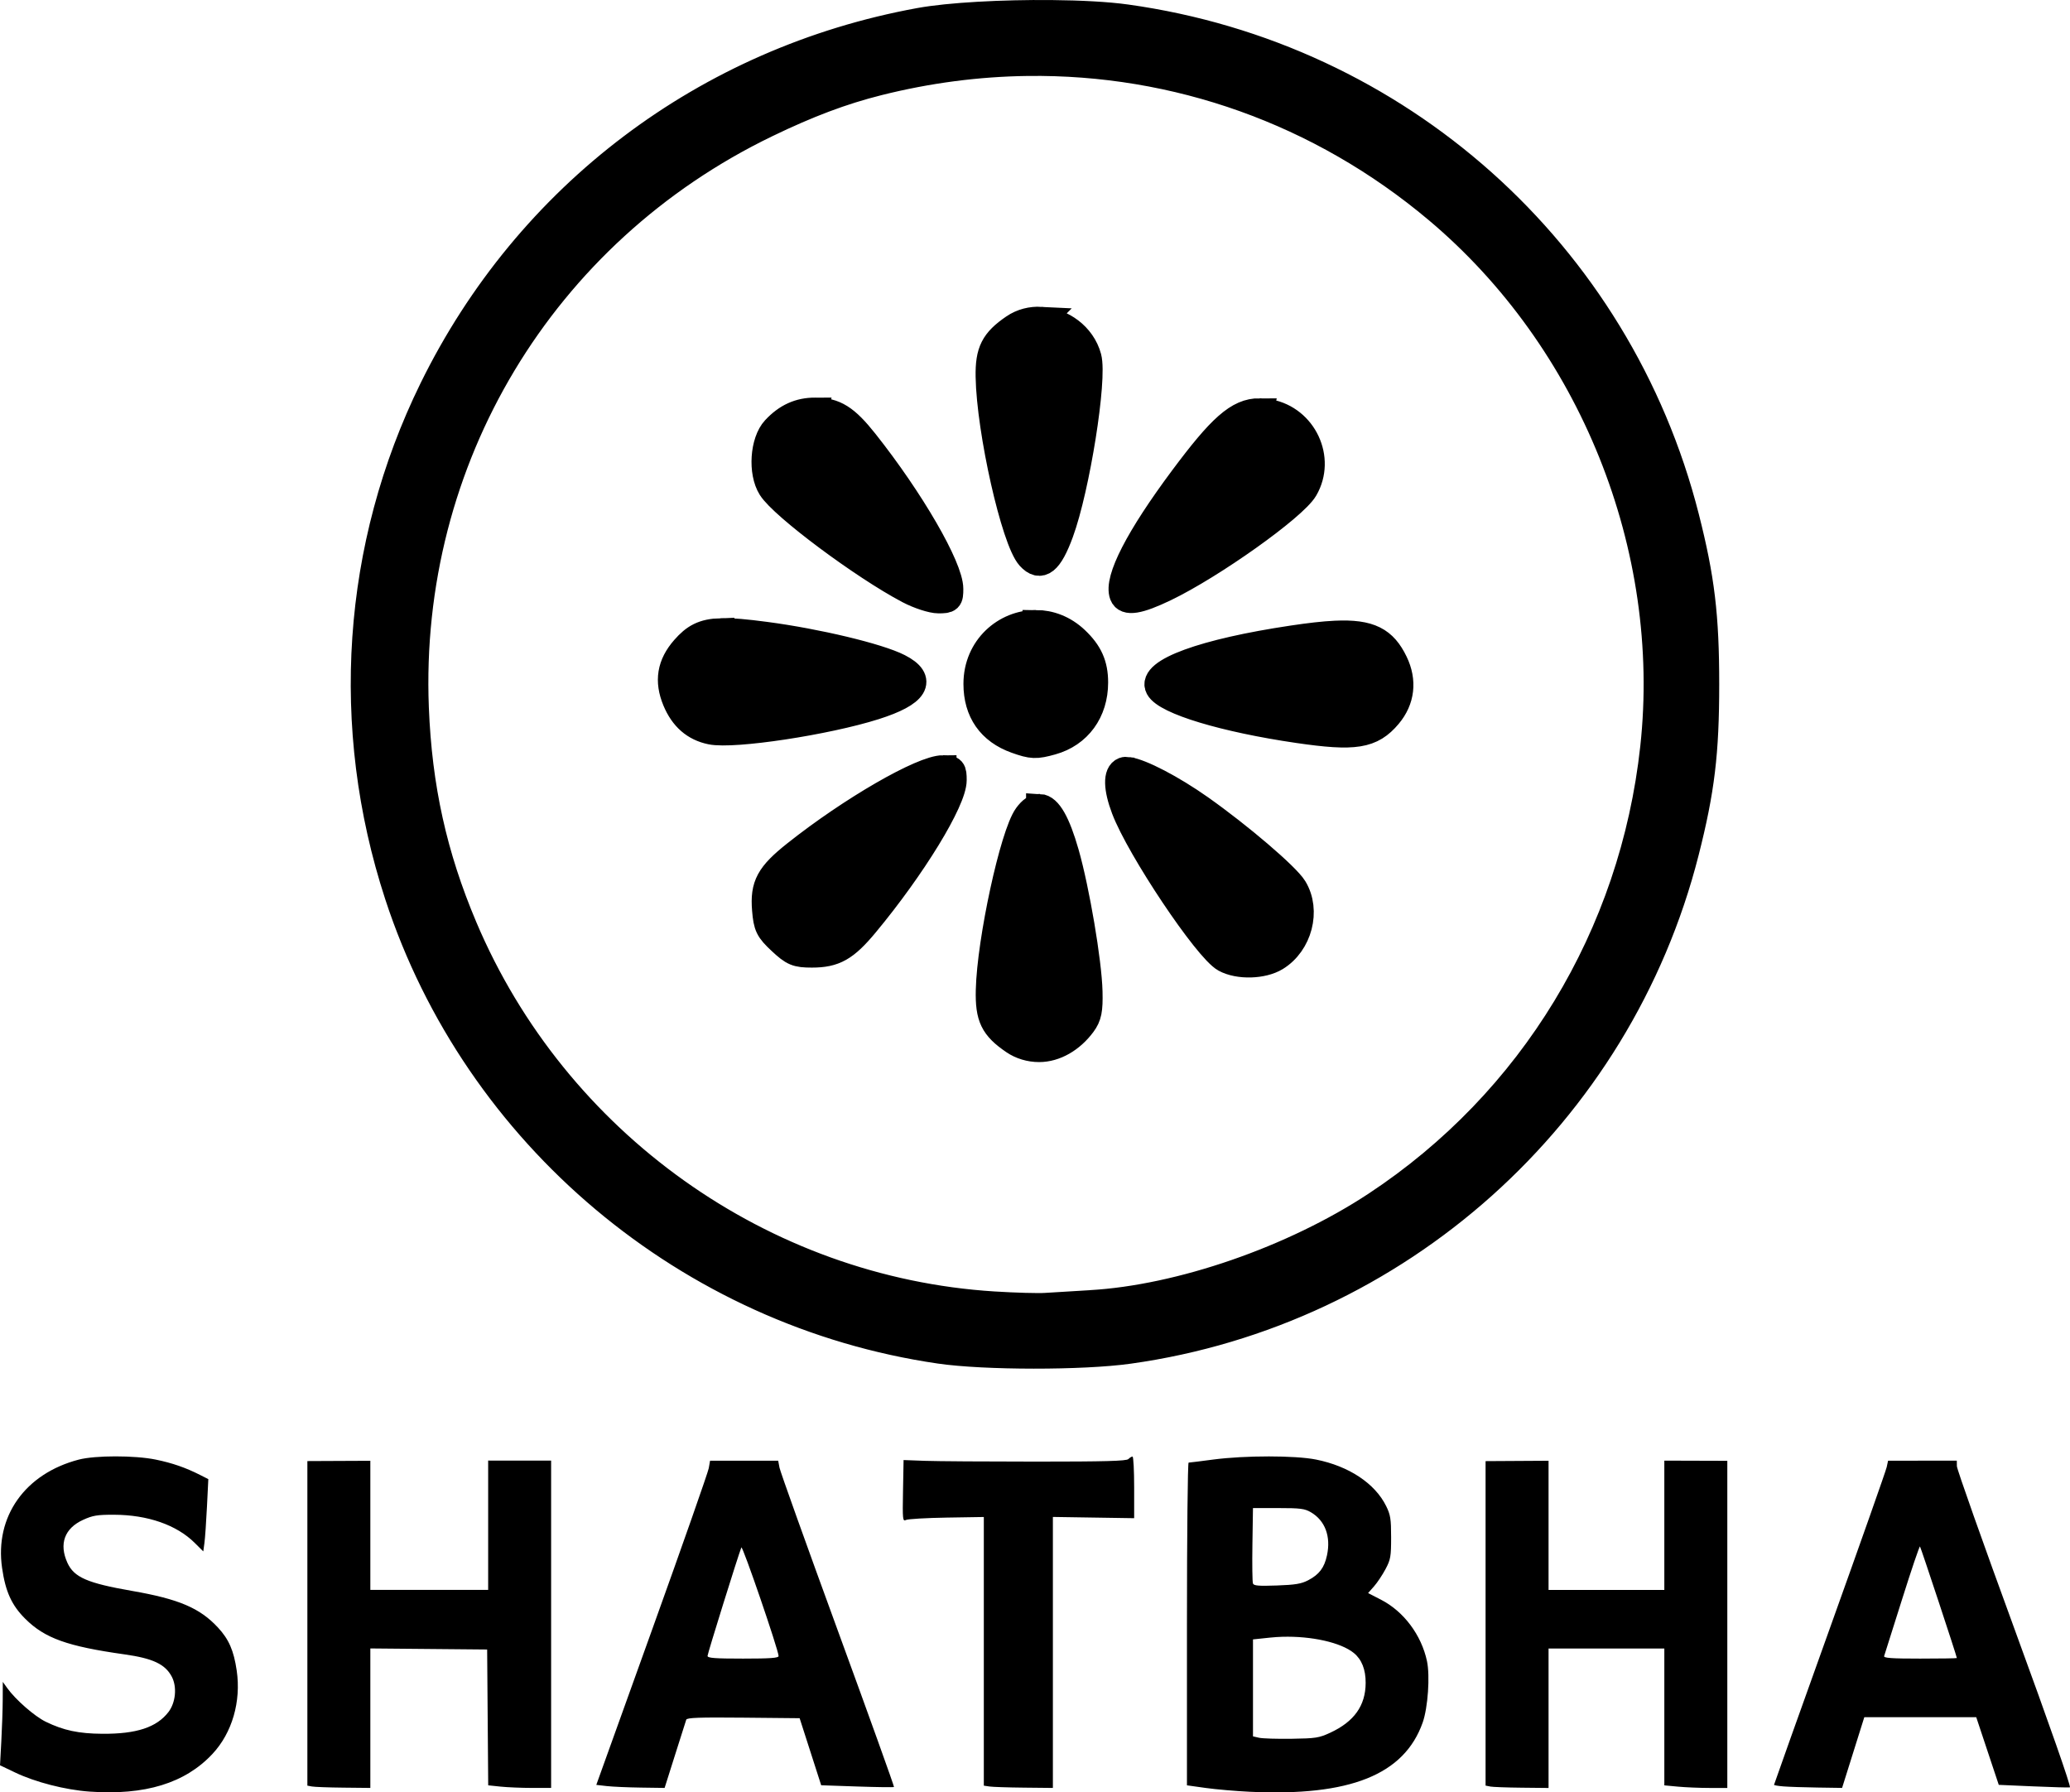 <?xml version="1.0" encoding="UTF-8" standalone="no"?>
<!-- Created with Inkscape (http://www.inkscape.org/) -->

<svg
   width="500"
   height="432.898"
   viewBox="0 0 132.292 114.538"
   version="1.1"
   id="svg5"
   xml:space="preserve"
   sodipodi:docname="colLogo.svg"
   xmlns:inkscape="http://www.inkscape.org/namespaces/inkscape"
   xmlns:sodipodi="http://sodipodi.sourceforge.net/DTD/sodipodi-0.dtd"
   xmlns="http://www.w3.org/2000/svg"
   xmlns:svg="http://www.w3.org/2000/svg"><sodipodi:namedview
     id="namedview7"
     pagecolor="#ffffff"
     bordercolor="#000000"
     borderopacity="0.25"
     inkscape:showpageshadow="2"
     inkscape:pageopacity="0.0"
     inkscape:pagecheckerboard="0"
     inkscape:deskcolor="#d1d1d1"
     showgrid="false" /><defs
     id="defs2" /><g
     id="layer1"
     transform="translate(-24.772,-55.883)"><path
       id="path302"
       style="fill:#000000;stroke:#000000;stroke-width:1.714;stroke-dasharray:none;stroke-opacity:1"
       d="m 91.952,56.743 c -3.082,-0.028 -6.491,0.149 -8.41,0.499 -13.632,2.489 -25.034,11.1 -31.122,23.504 -4.939,10.062 -5.727,21.585 -2.212,32.338 5.023,15.365 18.574,26.749 34.625,29.085 2.875,0.419 9.113,0.423 12.086,0.007 17.177,-2.4 31.307,-15.048 35.578,-31.846 1.004,-3.948 1.292,-6.336 1.292,-10.72 0,-4.371 -0.288,-6.773 -1.28,-10.672 C 128.206,72.011 114.125,59.441 96.757,57.021 95.534,56.85 93.802,56.76 91.952,56.743 Z m -1.516,3.137 c 9.504,-0.121 18.711,3.122 26.186,9.405 9.895,8.316 15.226,21.567 13.831,34.376 -1.308,12.005 -7.76,22.628 -17.745,29.214 -5.272,3.477 -12.514,5.982 -18.23,6.306 v -8.4e-4 c -1.102,0.063 -2.392,0.143 -2.865,0.177 -0.474,0.035 -1.975,-0.007 -3.336,-0.092 -14.789,-0.926 -28.026,-10.358 -33.853,-24.122 -1.937,-4.576 -2.899,-8.926 -3.101,-14.023 -0.629,-15.875 8.085,-30.369 22.425,-37.3 2.668,-1.29 4.841,-2.107 7.136,-2.684 3.181,-0.8 6.382,-1.215 9.55,-1.256 z m 0.86,16.464 c -0.603,-0.031 -1.208,0.113 -1.728,0.468 -1.283,0.875 -1.616,1.531 -1.588,3.142 0.06,3.473 1.633,10.441 2.597,11.509 0.7,0.774 1.266,0.324 1.954,-1.552 1.039,-2.832 2.15,-9.815 1.779,-11.192 -0.374,-1.389 -1.689,-2.306 -3.015,-2.374 z M 76.87,82.147 c -1.015,0 -1.822,0.367 -2.57,1.168 -0.738,0.791 -0.868,2.742 -0.248,3.731 0.75,1.196 5.881,5.023 8.788,6.555 0.647,0.341 1.505,0.62 1.908,0.62 0.683,0 0.732,-0.047 0.732,-0.707 0,-1.37 -2.493,-5.676 -5.431,-9.379 -1.229,-1.549 -1.93,-1.987 -3.179,-1.987 z m 28.403,0.043 c -1.372,-0.007 -2.486,1.018 -4.909,4.27 -2.817,3.781 -4.201,6.467 -3.829,7.437 0.196,0.512 0.993,0.385 2.685,-0.427 3.006,-1.443 8.243,-5.168 8.932,-6.352 1.12,-1.924 -0.06,-4.45 -2.271,-4.865 -0.211,-0.04 -0.412,-0.061 -0.608,-0.062 z M 90.977,95.721 c -1.937,-0.007 -3.775,1.541 -3.775,3.865 0,1.762 0.868,3.005 2.508,3.59 1.014,0.362 1.259,0.372 2.274,0.09 1.702,-0.473 2.751,-1.911 2.751,-3.768 0,-1.131 -0.344,-1.903 -1.218,-2.731 -0.758,-0.718 -1.659,-1.044 -2.54,-1.047 z m -20.127,0.522 c -1.143,0.035 -1.699,0.364 -2.344,1.101 -0.888,1.013 -1.06,2.053 -0.544,3.294 0.459,1.103 1.2,1.75 2.254,1.966 1.443,0.296 7.381,-0.604 10.47,-1.587 2.607,-0.829 3.128,-1.686 1.525,-2.505 -1.304,-0.666 -5.223,-1.604 -8.522,-2.039 -1.256,-0.166 -2.153,-0.251 -2.839,-0.229 z m 39.258,0.161 c -0.744,0.035 -1.639,0.139 -2.728,0.302 -5.663,0.844 -9.101,2.098 -8.555,3.12 0.465,0.869 4.209,1.999 8.906,2.685 3.638,0.532 4.694,0.362 5.775,-0.924 0.826,-0.983 0.964,-2.183 0.39,-3.371 -0.678,-1.402 -1.554,-1.917 -3.788,-1.812 z m -25.063,8.596 c -1.325,0 -5.878,2.63 -9.419,5.442 -1.703,1.352 -2.063,2.017 -1.934,3.575 0.087,1.054 0.196,1.277 0.984,2.012 0.787,0.735 1.009,0.828 1.982,0.828 1.446,0 2.137,-0.391 3.423,-1.939 3.02,-3.635 5.615,-7.878 5.615,-9.182 0,-0.676 -0.054,-0.736 -0.651,-0.736 z m 11.822,0.113 c -0.115,-0.015 -0.206,-0.012 -0.269,0.013 -0.474,0.182 -0.455,1.115 0.049,2.443 0.961,2.534 5.264,8.964 6.418,9.591 0.865,0.47 2.401,0.43 3.243,-0.085 1.476,-0.901 2.024,-3.007 1.155,-4.434 -0.472,-0.775 -3.486,-3.35 -5.986,-5.114 -1.811,-1.278 -3.802,-2.307 -4.61,-2.414 z m -5.662,2.36 c -0.26,-0.012 -0.524,0.172 -0.797,0.546 -0.874,1.201 -2.344,7.976 -2.417,11.14 -0.04,1.729 0.264,2.356 1.577,3.251 0.459,0.313 1.032,0.485 1.616,0.485 1.009,0 2.047,-0.59 2.779,-1.579 0.364,-0.492 0.443,-0.889 0.414,-2.067 -0.046,-1.889 -0.826,-6.496 -1.498,-8.846 -0.553,-1.936 -1.102,-2.904 -1.674,-2.93 z" /><path
       id="path302-6"
       style="fill:#000000;stroke-width:0.129"
       d="m 32.164,148.948 c -0.932,-1e-5 -1.829,0.069 -2.355,0.206 -3.438,0.894 -5.38,3.637 -4.904,6.928 0.219,1.516 0.616,2.385 1.482,3.246 1.25,1.243 2.684,1.757 6.344,2.273 1.82,0.257 2.604,0.628 3.025,1.436 0.338,0.649 0.242,1.647 -0.216,2.245 -0.754,0.983 -2.044,1.408 -4.224,1.393 -1.517,-0.01 -2.481,-0.215 -3.618,-0.768 -0.721,-0.351 -1.936,-1.414 -2.471,-2.162 l -0.277,-0.388 -0.004,1.11 c -0.002,0.61 -0.043,1.81 -0.089,2.666 l -0.084,1.555 0.965,0.461 c 1.292,0.618 3.211,1.111 4.754,1.22 h 6.16e-4 c 3.545,0.251 6.109,-0.535 7.861,-2.411 1.255,-1.344 1.836,-3.346 1.546,-5.325 -0.187,-1.275 -0.5,-1.995 -1.196,-2.745 -1.16,-1.251 -2.498,-1.822 -5.498,-2.344 -2.85,-0.496 -3.7,-0.864 -4.124,-1.792 -0.551,-1.207 -0.187,-2.207 1.001,-2.748 0.617,-0.281 0.903,-0.329 1.976,-0.326 2.153,0.006 4.004,0.652 5.157,1.798 l 0.548,0.544 0.074,-0.544 c 0.041,-0.3 0.113,-1.339 0.161,-2.31 l 0.087,-1.764 -0.53,-0.269 c -0.921,-0.467 -1.773,-0.762 -2.828,-0.979 -0.667,-0.137 -1.633,-0.206 -2.565,-0.206 z m 73.691,0.003 c -1.222,-5.7e-4 -2.528,0.066 -3.53,0.198 -0.817,0.108 -1.532,0.197 -1.59,0.197 -0.058,0 -0.106,4.641 -0.106,10.312 v 10.311 l 1.201,0.168 c 0.66,0.092 1.931,0.202 2.824,0.244 v -6.1e-4 c 6.393,0.301 9.863,-1.089 11.041,-4.425 0.335,-0.95 0.476,-2.986 0.272,-3.933 -0.359,-1.665 -1.483,-3.165 -2.928,-3.91 l -0.833,-0.43 0.379,-0.429 c 0.208,-0.236 0.539,-0.732 0.735,-1.102 0.324,-0.61 0.357,-0.799 0.357,-2.029 0,-1.179 -0.041,-1.44 -0.319,-2.002 -0.715,-1.446 -2.376,-2.548 -4.478,-2.969 -0.665,-0.133 -1.803,-0.201 -3.025,-0.201 z m -8.705,0.008 c -0.057,0 -0.177,0.073 -0.266,0.162 -0.125,0.124 -1.482,0.161 -5.9,0.161 -3.156,0 -6.352,-0.022 -7.102,-0.049 l -1.363,-0.05 -0.036,1.97 c -0.034,1.849 -0.022,1.963 0.194,1.857 0.127,-0.061 1.297,-0.129 2.6,-0.15 l 2.37,-0.038 v 8.584 8.584 l 0.357,0.053 v 6.2e-4 c 0.196,0.03 1.19,0.063 2.207,0.073 l 1.85,0.019 v -8.658 -8.659 l 2.597,0.04 2.597,0.04 v -1.97 c -1.54e-4,-1.083 -0.047,-1.969 -0.104,-1.969 z m -41.18,0.257 v 4.132 4.131 h -3.765 -3.765 v -4.125 -4.124 l -2.012,0.009 -2.012,0.009 v 10.37 10.37 l 0.292,0.055 v -6.2e-4 c 0.161,0.031 1.066,0.065 2.012,0.074 l 1.72,0.018 v -4.457 -4.456 l 3.733,0.034 3.732,0.034 0.034,4.339 0.034,4.34 0.796,0.083 c 0.438,0.045 1.343,0.083 2.011,0.083 h 1.214 v -10.459 -10.458 h -2.012 z m 75.168,0.004 v 4.131 4.131 h -3.699 -3.7 v -4.127 -4.127 l -2.012,0.012 -2.013,0.012 v 10.368 10.367 l 0.292,0.056 v 0.003 c 0.161,0.031 1.066,0.065 2.012,0.074 l 1.721,0.018 v -4.455 -4.455 h 3.7 3.699 v 4.371 4.372 l 0.877,0.082 c 0.482,0.045 1.387,0.083 2.012,0.083 l 1.136,6.1e-4 v -10.453 -10.452 l -2.012,-0.006 z m 16.497,0.003 -2.197,6.2e-4 -0.09,0.416 c -0.049,0.229 -1.689,4.876 -3.644,10.328 -1.955,5.452 -3.555,9.938 -3.555,9.968 0,0.03 0.277,0.077 0.616,0.103 h 6e-4 c 0.339,0.027 1.318,0.059 2.175,0.072 l 1.558,0.023 0.71,-2.26 0.71,-2.26 h 3.577 3.576 l 0.72,2.163 0.72,2.162 2.198,0.096 c 1.209,0.053 2.265,0.082 2.348,0.065 0.092,-0.019 -1.279,-3.941 -3.534,-10.103 -2.027,-5.539 -3.687,-10.23 -3.689,-10.424 l -0.004,-0.351 z m -75.306,6.2e-4 -2.177,6.2e-4 -0.084,0.48 c -0.046,0.264 -1.681,4.925 -3.635,10.358 l -3.552,9.878 0.666,0.076 c 0.366,0.042 1.348,0.086 2.183,0.097 l 1.517,0.021 0.664,-2.099 c 0.365,-1.154 0.689,-2.172 0.719,-2.262 0.043,-0.128 0.841,-0.156 3.651,-0.129 l 3.595,0.035 0.689,2.142 0.689,2.143 2.302,0.079 c 1.266,0.043 2.324,0.057 2.35,0.031 0.026,-0.026 -1.59,-4.526 -3.592,-9.999 -2.002,-5.474 -3.677,-10.155 -3.724,-10.402 l -0.085,-0.45 z m 32.519,3.028 h 1.623 c 1.403,0 1.684,0.036 2.077,0.266 0.911,0.532 1.291,1.548 1.03,2.756 -0.171,0.793 -0.497,1.224 -1.204,1.592 -0.436,0.227 -0.821,0.291 -1.999,0.333 -1.162,0.041 -1.473,0.016 -1.528,-0.127 -0.038,-0.099 -0.054,-1.223 -0.034,-2.499 z m 42.629,2.455 c 0.051,0.051 2.356,7.023 2.356,7.128 0,0.02 -1.058,0.036 -2.351,0.036 -1.823,0 -2.338,-0.036 -2.296,-0.162 0.03,-0.089 0.544,-1.714 1.142,-3.612 0.598,-1.898 1.115,-3.423 1.148,-3.39 z m -75.326,0.062 c 0.068,-0.173 2.373,6.547 2.38,6.94 0.002,0.123 -0.536,0.162 -2.269,0.162 -1.807,0 -2.272,-0.035 -2.272,-0.172 0,-0.146 1.939,-6.365 2.161,-6.93 z m 34.584,5.708 c 1.841,-0.053 3.726,0.359 4.556,1.034 0.506,0.411 0.762,1.055 0.759,1.91 -0.004,1.453 -0.733,2.478 -2.268,3.188 -0.714,0.33 -0.921,0.362 -2.467,0.385 -0.928,0.013 -1.863,-0.015 -2.077,-0.065 l -0.389,-0.089 v -3.098 -3.098 l 1.104,-0.116 c 0.258,-0.027 0.52,-0.044 0.783,-0.052 z" /></g></svg>
